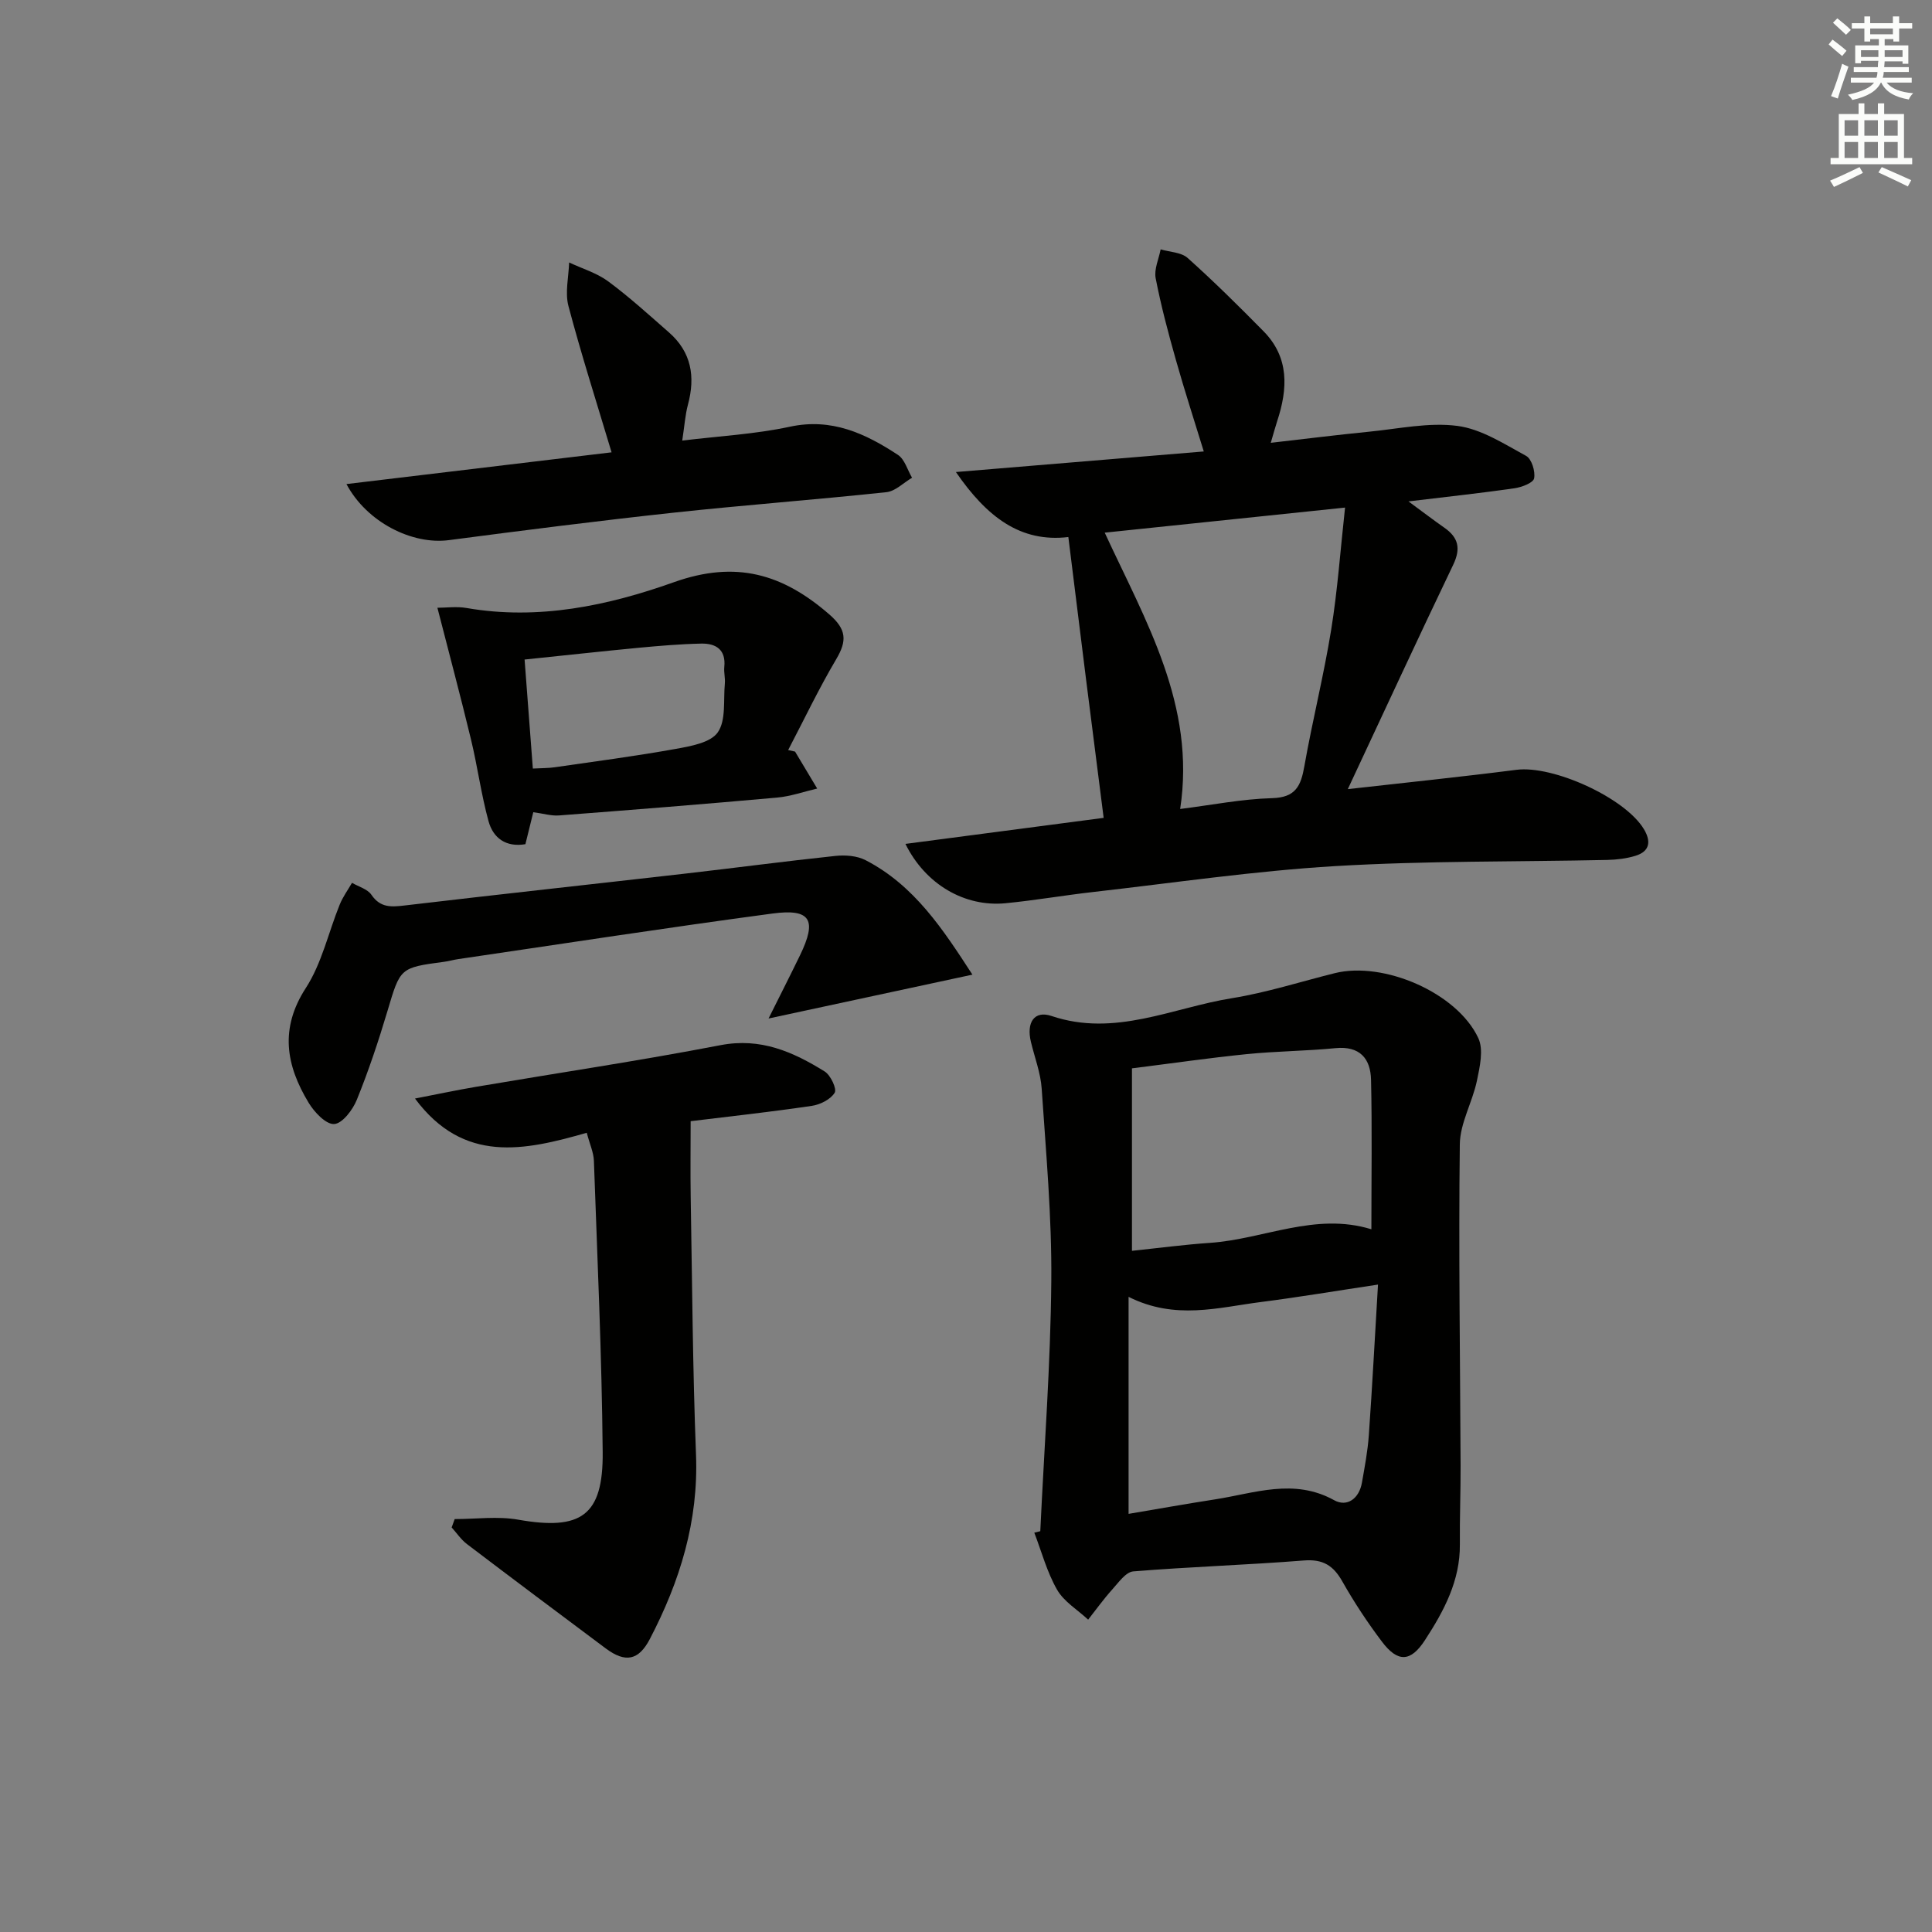 <svg enable-background="new 0 0 400 400" viewBox="0 0 400 400" xmlns="http://www.w3.org/2000/svg"><rect x="0" y="0" width="400" height="400" fill="#808080" stroke="none"/><g fill="#010100"><path d="m215.38 317.02c.81-17.27 2.13-34.53 2.28-51.81.12-13.27-1.1-26.56-1.99-39.82-.22-3.26-1.46-6.46-2.23-9.68-.97-4.01.69-6.57 4.27-5.36 13.11 4.42 25.03-1.71 37.38-3.69 7.18-1.16 14.19-3.42 21.27-5.18 10.1-2.51 25.33 4.05 29.71 13.45 1.12 2.4.31 5.95-.29 8.83-.93 4.45-3.49 8.76-3.54 13.15-.27 22.15.07 44.31.16 66.46.02 5.46-.2 10.91-.15 16.37.07 7.54-3.31 13.81-7.22 19.82-2.96 4.57-5.64 4.68-8.92.32-3-3.97-5.76-8.16-8.21-12.49-1.86-3.28-4.01-4.62-7.94-4.31-11.76.93-23.57 1.3-35.33 2.26-1.55.13-3.05 2.31-4.35 3.74-1.78 1.98-3.34 4.16-4.99 6.25-2.19-2.04-5-3.71-6.43-6.19-2.09-3.64-3.2-7.85-4.72-11.82.41-.1.82-.2 1.24-.3zm18.28-48.52v44.93c6.1-1.03 11.96-2.08 17.84-2.99 8.22-1.27 16.36-4.46 24.72.16 2.69 1.49 5.17-.34 5.75-3.61.57-3.26 1.2-6.54 1.43-9.83.72-10.23 1.26-20.47 1.9-31.2-8.68 1.3-16.48 2.62-24.32 3.62-8.8 1.13-17.67 3.76-27.32-1.08zm50.27-13.99c0-10.7.16-20.82-.07-30.94-.1-4.39-2.31-7.06-7.37-6.56-6.12.6-12.29.62-18.41 1.24-7.84.79-15.65 1.93-23.72 2.94v37.78c5.61-.59 10.88-1.29 16.17-1.65 11.13-.77 21.81-6.39 33.4-2.81z"/><path d="m187.46 174.72c14.1-1.85 27.64-3.63 41.04-5.39-1.25-9.85-2.47-19.36-3.67-28.88-1.2-9.53-2.37-19.07-3.64-29.26-9.9 1.17-16.86-4.13-23.28-13.46 17.66-1.47 34.22-2.84 51.32-4.26-1.99-6.48-4.01-12.69-5.78-18.97-1.58-5.58-3.08-11.2-4.18-16.89-.36-1.86.64-3.98 1.03-5.98 1.89.56 4.26.59 5.59 1.78 5.42 4.85 10.6 9.98 15.71 15.17 5.36 5.44 5.03 11.9 2.84 18.57-.41 1.25-.75 2.52-1.34 4.53 7.07-.81 13.7-1.64 20.35-2.3 6.1-.6 12.36-1.98 18.3-1.2 4.95.65 9.66 3.73 14.22 6.21 1.14.62 1.94 3.21 1.65 4.65-.19.94-2.56 1.83-4.05 2.05-6.86.99-13.75 1.73-21.96 2.72 3.08 2.27 5.22 3.9 7.42 5.44 2.93 2.04 3.45 4.32 1.84 7.68-7.3 15.23-14.38 30.56-21.82 46.45 11.94-1.35 23.45-2.53 34.92-4 7.57-.97 22.49 5.79 26.39 12.3 1.49 2.48 1.25 4.56-1.71 5.49-1.86.58-3.89.82-5.85.87-18.8.41-37.63.16-56.39 1.28-16.72 1-33.35 3.46-50.01 5.35-6.1.69-12.16 1.75-18.27 2.34-8.34.79-16.49-3.83-20.67-12.29zm41.26-64.44c8.49 18.35 18.89 35.74 15.62 57.21 6.56-.82 12.78-2.07 19.03-2.24 4.89-.13 5.97-2.55 6.68-6.6 1.67-9.46 4.03-18.81 5.56-28.29 1.33-8.23 1.91-16.58 2.87-25.27-17.28 1.81-33.25 3.48-49.76 5.19z"/><path d="m94.14 314.51c4.38 0 8.88-.63 13.13.12 13 2.29 17.63-.78 17.51-13.97-.18-20.11-1.11-40.22-1.82-60.33-.06-1.73-.86-3.44-1.48-5.8-12.88 3.68-25.48 6.48-35.56-7.09 4.5-.87 8.59-1.74 12.71-2.44 16.85-2.86 33.77-5.38 50.55-8.61 8.31-1.6 15 1.38 21.55 5.44 1.24.76 2.57 3.62 2.08 4.41-.85 1.39-3.01 2.47-4.76 2.72-8.53 1.26-17.1 2.2-25.06 3.17 0 5.48-.07 10.54.01 15.61.31 17.81.41 35.62 1.1 53.41.54 13.77-3.32 26.23-9.55 38.18-2.33 4.46-5.06 5-9.15 1.95-9.6-7.17-19.19-14.35-28.73-21.6-1.22-.93-2.11-2.28-3.16-3.44.22-.57.42-1.15.63-1.73z"/><path d="m201.33 201.79c-14.06 3.02-27.44 5.9-42.21 9.08 2.47-4.95 4.53-9 6.51-13.08 3.56-7.33 2.24-9.72-5.72-8.65-21.71 2.9-43.35 6.25-65.02 9.43-.98.14-1.95.43-2.93.56-9.21 1.22-9.08 1.26-11.76 10.26-1.85 6.19-3.9 12.34-6.33 18.32-.84 2.08-3 4.92-4.69 5.01-1.71.09-4.11-2.46-5.29-4.42-4.65-7.7-6.04-15.31-.57-23.75 3.32-5.12 4.67-11.5 7.02-17.28.64-1.58 1.68-3 2.54-4.49 1.37.8 3.21 1.29 4.02 2.48 1.87 2.74 4.15 2.53 6.96 2.2 19.3-2.28 38.62-4.37 57.93-6.58 10.39-1.19 20.76-2.57 31.16-3.67 2.05-.22 4.48-.04 6.26.88 10.13 5.24 16.06 14.37 22.12 23.7z"/><path d="m164.61 155.61c1.53 2.55 3.05 5.1 4.58 7.65-2.76.64-5.49 1.62-8.28 1.87-15.05 1.35-30.12 2.55-45.19 3.7-1.6.12-3.25-.4-5.31-.67-.52 2.12-1.06 4.29-1.63 6.62-4.02.68-6.67-1.26-7.63-4.74-1.53-5.57-2.28-11.34-3.64-16.96-2.16-8.96-4.55-17.87-6.95-27.25 1.82 0 3.99-.31 6.04.05 14.85 2.58 29.3-.49 42.89-5.33 12.9-4.6 22.56-1.72 32.19 6.64 3.61 3.13 3.71 5.47 1.45 9.29-3.61 6.1-6.66 12.52-9.95 18.81.48.1.96.21 1.43.32zm-54.29 3.51c1.83-.1 3.17-.07 4.48-.26 8.38-1.21 16.78-2.31 25.11-3.81 3.1-.56 7.21-1.28 8.7-3.43 1.73-2.49 1.14-6.63 1.46-10.06.11-1.15-.23-2.34-.11-3.48.36-3.59-1.75-4.89-4.77-4.83-4.31.09-8.62.46-12.91.86-7.86.75-15.7 1.62-23.67 2.44.57 7.61 1.13 14.87 1.71 22.57z"/><path d="m126.62 93.65c-3.1-10.34-6.27-20.25-8.93-30.29-.74-2.8.05-6 .14-9.02 2.72 1.28 5.73 2.17 8.1 3.92 4.39 3.25 8.46 6.96 12.58 10.57 4.63 4.06 5.48 9.13 3.93 14.91-.59 2.2-.73 4.53-1.19 7.48 7.58-.93 15.05-1.32 22.27-2.87 8.67-1.87 15.64 1.4 22.39 5.83 1.4.92 1.97 3.12 2.92 4.73-1.77 1.04-3.46 2.8-5.32 2.99-14.69 1.57-29.43 2.66-44.12 4.25-15.51 1.68-30.99 3.65-46.46 5.68-7.56.99-16.97-3.66-21.2-11.61 18.64-2.24 36.91-4.42 54.89-6.57z"/></g><path d="m378.6 9.2.8-1c.9.7 1.9 1.4 2.9 2.3l-.9 1.1c-1.1-.9-2-1.7-2.8-2.4zm.5 10.7c.9-2.1 1.6-4.3 2.3-6.7.4.2.8.4 1.3.6-.7 2.1-1.5 4.2-2.2 6.6zm.4-15.2.9-.9c1 .8 2 1.6 2.8 2.4l-1 1c-1-.9-1.9-1.8-2.7-2.5zm12.5-1.3h1.2v1.4h2.7v1.1h-2.7v2.7h-1.2v-.5h-1.8v1.3h4.9v3.8h-1.2v-.5h-3.7c0 .4-.1.9-.1 1.2h5.1v1h-5.2c0 .5-.1.9-.2 1.2h6v1h-5.2c1.1 1.3 2.9 2 5.5 2.2-.4.4-.7.8-.9 1.3-2.9-.5-4.8-1.6-5.7-3.5h-.1c-.8 1.7-2.7 2.9-5.9 3.6-.2-.4-.6-.8-.9-1.1 2.8-.6 4.6-1.4 5.4-2.5h-4.8v-1h5.3c.1-.3.2-.7.2-1.2h-4.9v-1h5c0-.4 0-.8.1-1.3h-3.6v.5h-1.2v-3.7h4.9v-1.3h-1.8v.5h-1.2v-2.7h-2.6v-1.1h2.6v-1.4h1.2v1.4h4.7v-1.4zm-6.7 8.4h3.6c0-.4 0-.9 0-1.4h-3.6zm1.9-4.7h4.7v-1.2h-4.7zm6.7 3.3h-3.7v1.4h3.7z" fill="#fbfcfa"/><path d="m384.7 21.4h1.3v2.2h2.8v-2.2h1.3v2.2h4.1v9.1h1.7v1.3h-16.9v-1.3h1.7v-9.1h4.1v-2.2zm.3 13.2.7 1.2c-1.8.9-3.8 1.9-6 2.9-.2-.4-.5-.8-.8-1.3 2.4-1 4.4-2 6.1-2.8zm-3.1-6.5h2.8v-3.2h-2.8zm0 4.6h2.8v-3.3h-2.8zm4.1-4.6h2.8v-3.2h-2.8zm0 4.6h2.8v-3.3h-2.8v3.2zm3.6 1.9c2.1.9 4.1 1.8 6.1 2.7l-.7 1.3c-2.2-1.1-4.2-2-6.1-2.9zm3.3-9.7h-2.8v3.2h2.8zm-2.8 7.8h2.8v-3.3h-2.8z" fill="#fbfcfa"/></svg>